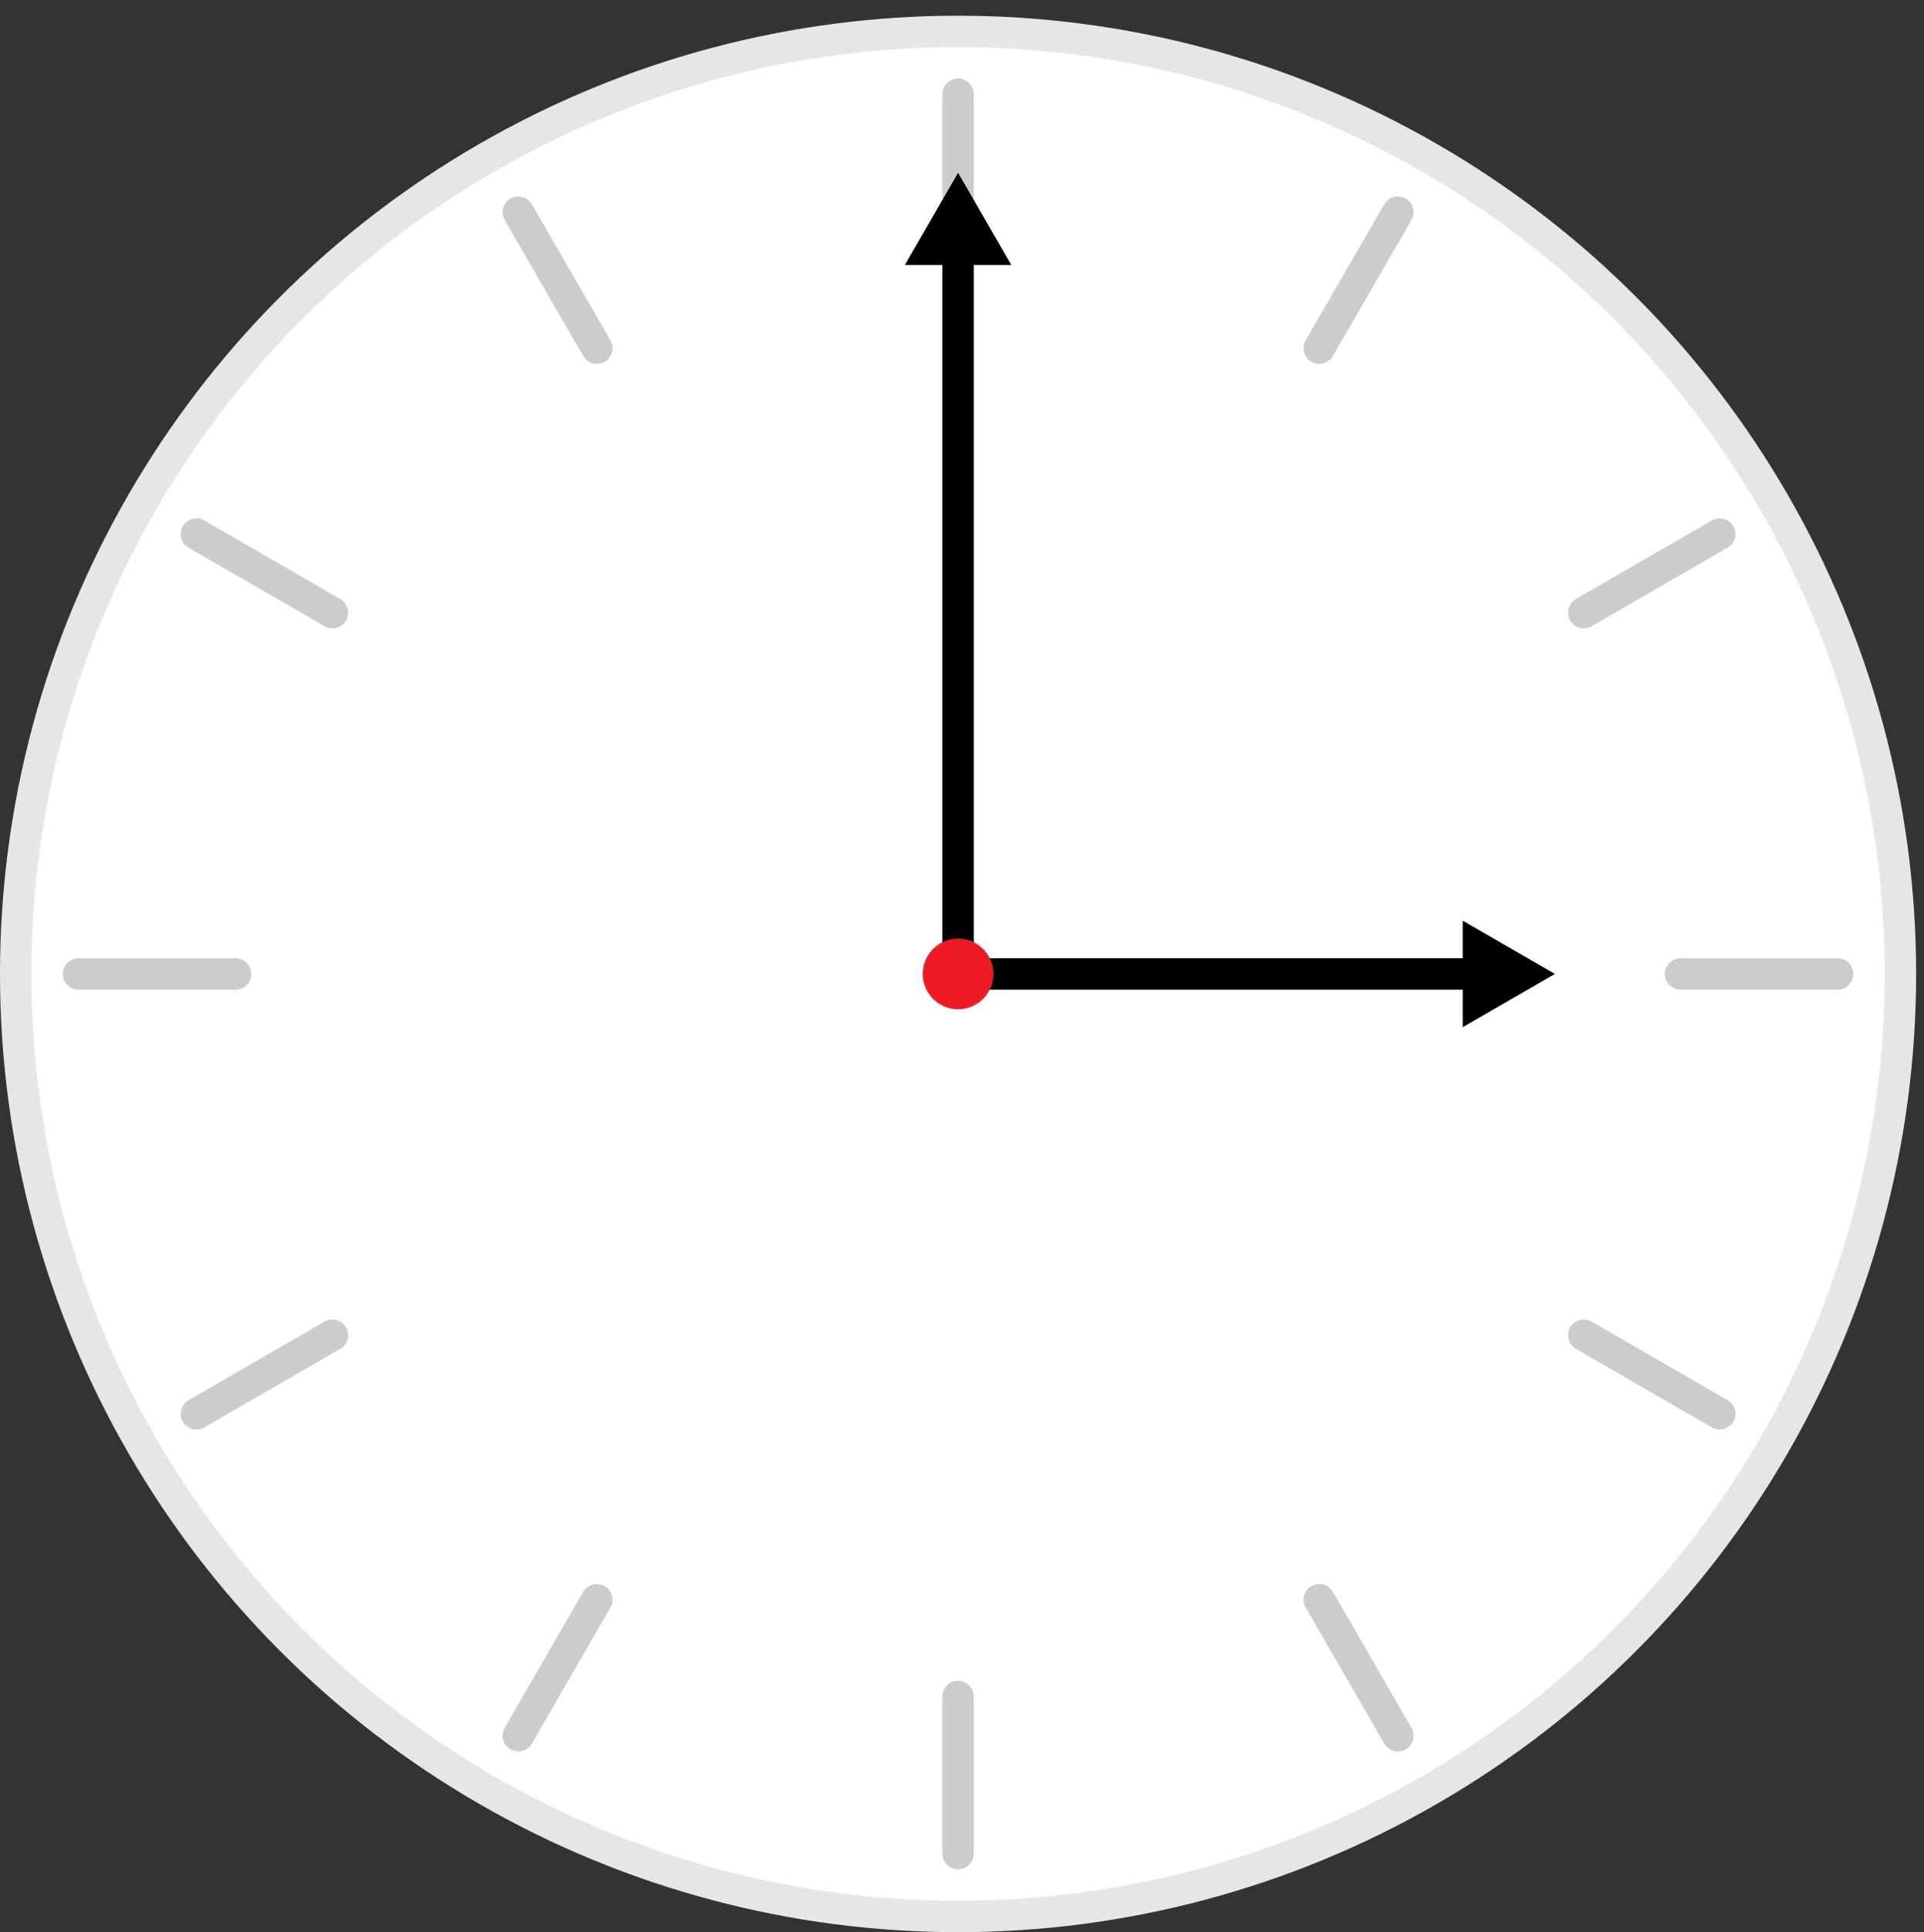 <?xml version="1.0" encoding="UTF-8"?>
<svg id="Layer_1" data-name="Layer 1" xmlns="http://www.w3.org/2000/svg" version="1.1" viewBox="0 0 245 246">
  <rect x="0" y="0" width="245" height="246" fill="#333333" stroke="none"/>
  <defs>
    <style>
      .cls-1 {
        fill: #000;
        stroke-width: 0px;
      }

      .cls-2 {
        stroke: #b3b3b3;
      }

      .cls-2, .cls-3, .cls-4, .cls-5, .cls-6 {
        stroke-miterlimit: 10;
        stroke-width: 4px;
      }

      .cls-2, .cls-3, .cls-6 {
        fill: none;
      }

      .cls-2, .cls-6 {
        stroke-linecap: round;
      }

      .cls-3 {
        stroke: #000;
      }

      .cls-4 {
        fill: #ed1c24;
        stroke: #ed1c24;
      }

      .cls-5 {
        fill: #fff;
        stroke: #e6e6e6;
      }

      .cls-7 {
        display: none;
      }

      .cls-6 {
        stroke: #ccc;
      }
    </style>
  </defs>
  <circle class="cls-5" cx="122" cy="124" r="120"/>
  <g>
    <line class="cls-6" x1="122" y1="12" x2="122" y2="32"/>
    <line class="cls-6" x1="66" y1="27.01" x2="76" y2="44.33"/>
    <line class="cls-6" x1="25.01" y1="68" x2="42.33" y2="78"/>
    <line class="cls-6" x1="10" y1="124" x2="30" y2="124"/>
    <line class="cls-6" x1="25.01" y1="180" x2="42.33" y2="170"/>
    <line class="cls-6" x1="66" y1="220.99" x2="76" y2="203.67"/>
    <line class="cls-6" x1="122" y1="236" x2="122" y2="216"/>
    <line class="cls-6" x1="178" y1="220.99" x2="168" y2="203.67"/>
    <line class="cls-6" x1="218.99" y1="180" x2="201.67" y2="170"/>
    <line class="cls-6" x1="234" y1="124" x2="214" y2="124"/>
    <line class="cls-6" x1="218.99" y1="68" x2="201.67" y2="78"/>
    <line class="cls-6" x1="178" y1="27.01" x2="168" y2="44.33"/>
  </g>
  <g class="cls-7">
    <line class="cls-6" x1="122" y1="235" x2="122" y2="214"/>
    <line class="cls-6" x1="122" y1="39" x2="122" y2="18"/>
    <line class="cls-6" x1="234" y1="124" x2="213" y2="124"/>
    <line class="cls-6" x1="38" y1="124" x2="17" y2="124"/>
    <line class="cls-6" x1="46.3" y1="199.75" x2="61.15" y2="184.9"/>
    <line class="cls-6" x1="184.9" y1="61.15" x2="199.75" y2="46.3"/>
    <line class="cls-6" x1="203.99" y1="200.45" x2="189.14" y2="185.6"/>
    <line class="cls-6" x1="65.4" y1="61.86" x2="50.55" y2="47.01"/>
  </g>
  <g>
    <line class="cls-3" x1="122" y1="31.76" x2="122" y2="122"/>
    <polygon class="cls-1" points="115.22 33.74 122 22 128.78 33.74 115.22 33.74"/>
  </g>
  <g>
    <line class="cls-3" x1="188.24" y1="124" x2="122" y2="124"/>
    <polygon class="cls-1" points="186.26 117.22 198 124 186.26 130.78 186.26 117.22"/>
  </g>
  <circle class="cls-4" cx="122" cy="124" r="2.5"/>
  <g class="cls-7">
    <line class="cls-2" x1="163.73" y1="227.36" x2="155.57" y2="208.02"/>
    <line class="cls-2" x1="87.54" y1="46.78" x2="79.38" y2="27.43"/>
    <line class="cls-2" x1="223.78" y1="81.56" x2="204.43" y2="89.72"/>
    <line class="cls-2" x1="43.19" y1="157.75" x2="23.84" y2="165.91"/>
    <line class="cls-2" x1="80.28" y1="224.31" x2="88.19" y2="204.85"/>
    <line class="cls-2" x1="154.1" y1="42.74" x2="162.01" y2="23.29"/>
    <line class="cls-2" x1="225.84" y1="163.66" x2="206.39" y2="155.76"/>
    <line class="cls-2" x1="44.28" y1="89.84" x2="24.82" y2="81.94"/>
  </g>
</svg>